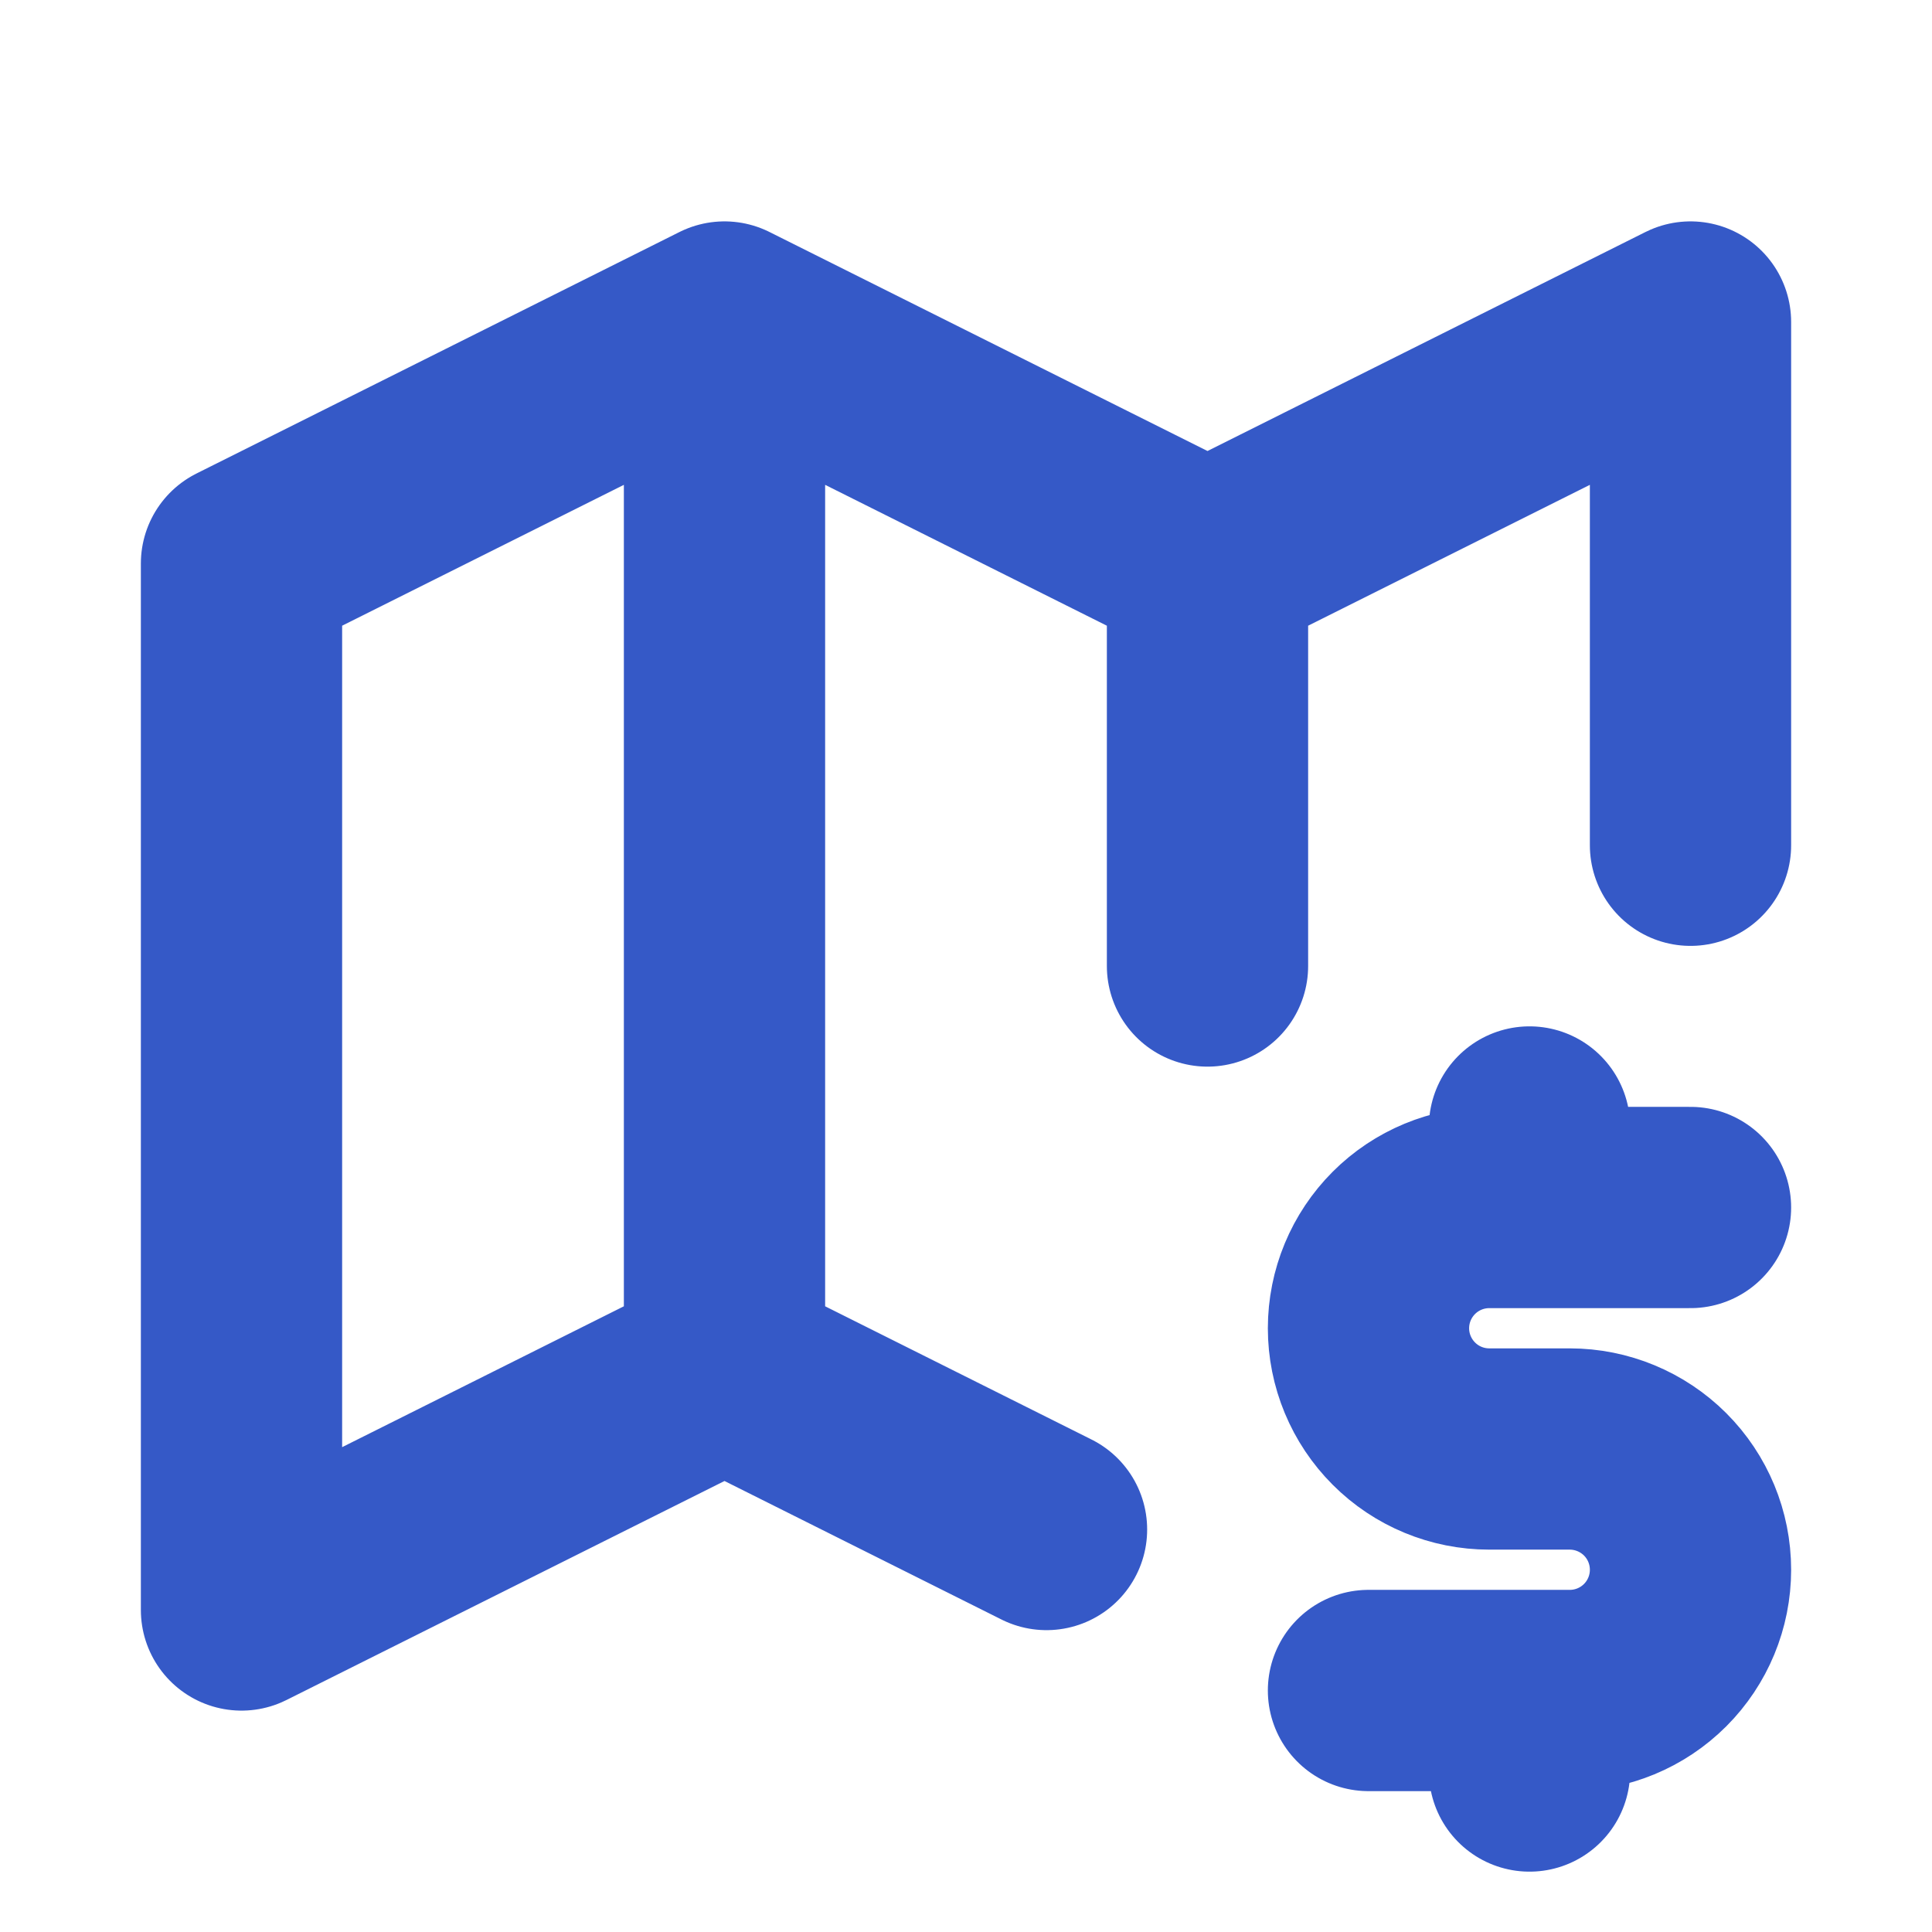 <svg width="40" height="40" viewBox="0 0 40 40" fill="none" xmlns="http://www.w3.org/2000/svg">
<path d="M21.667 31.667L15 28.333M15 28.333L5 33.333V11.667L15 6.667M15 28.333V6.667M15 6.667L25 11.667M25 11.667L35 6.667V17.5M25 11.667V20M35 25H30.833C30.17 25 29.534 25.264 29.066 25.732C28.597 26.201 28.333 26.837 28.333 27.5C28.333 28.163 28.597 28.799 29.066 29.268C29.534 29.737 30.17 30 30.833 30H32.5C33.163 30 33.799 30.264 34.268 30.732C34.737 31.201 35 31.837 35 32.5C35 33.163 34.737 33.799 34.268 34.268C33.799 34.737 33.163 35 32.5 35H28.333M31.667 35V36.667M31.667 23.333V25" stroke="#3559C7" stroke-width="4.167" stroke-linecap="round" stroke-linejoin="round"/>
</svg>
